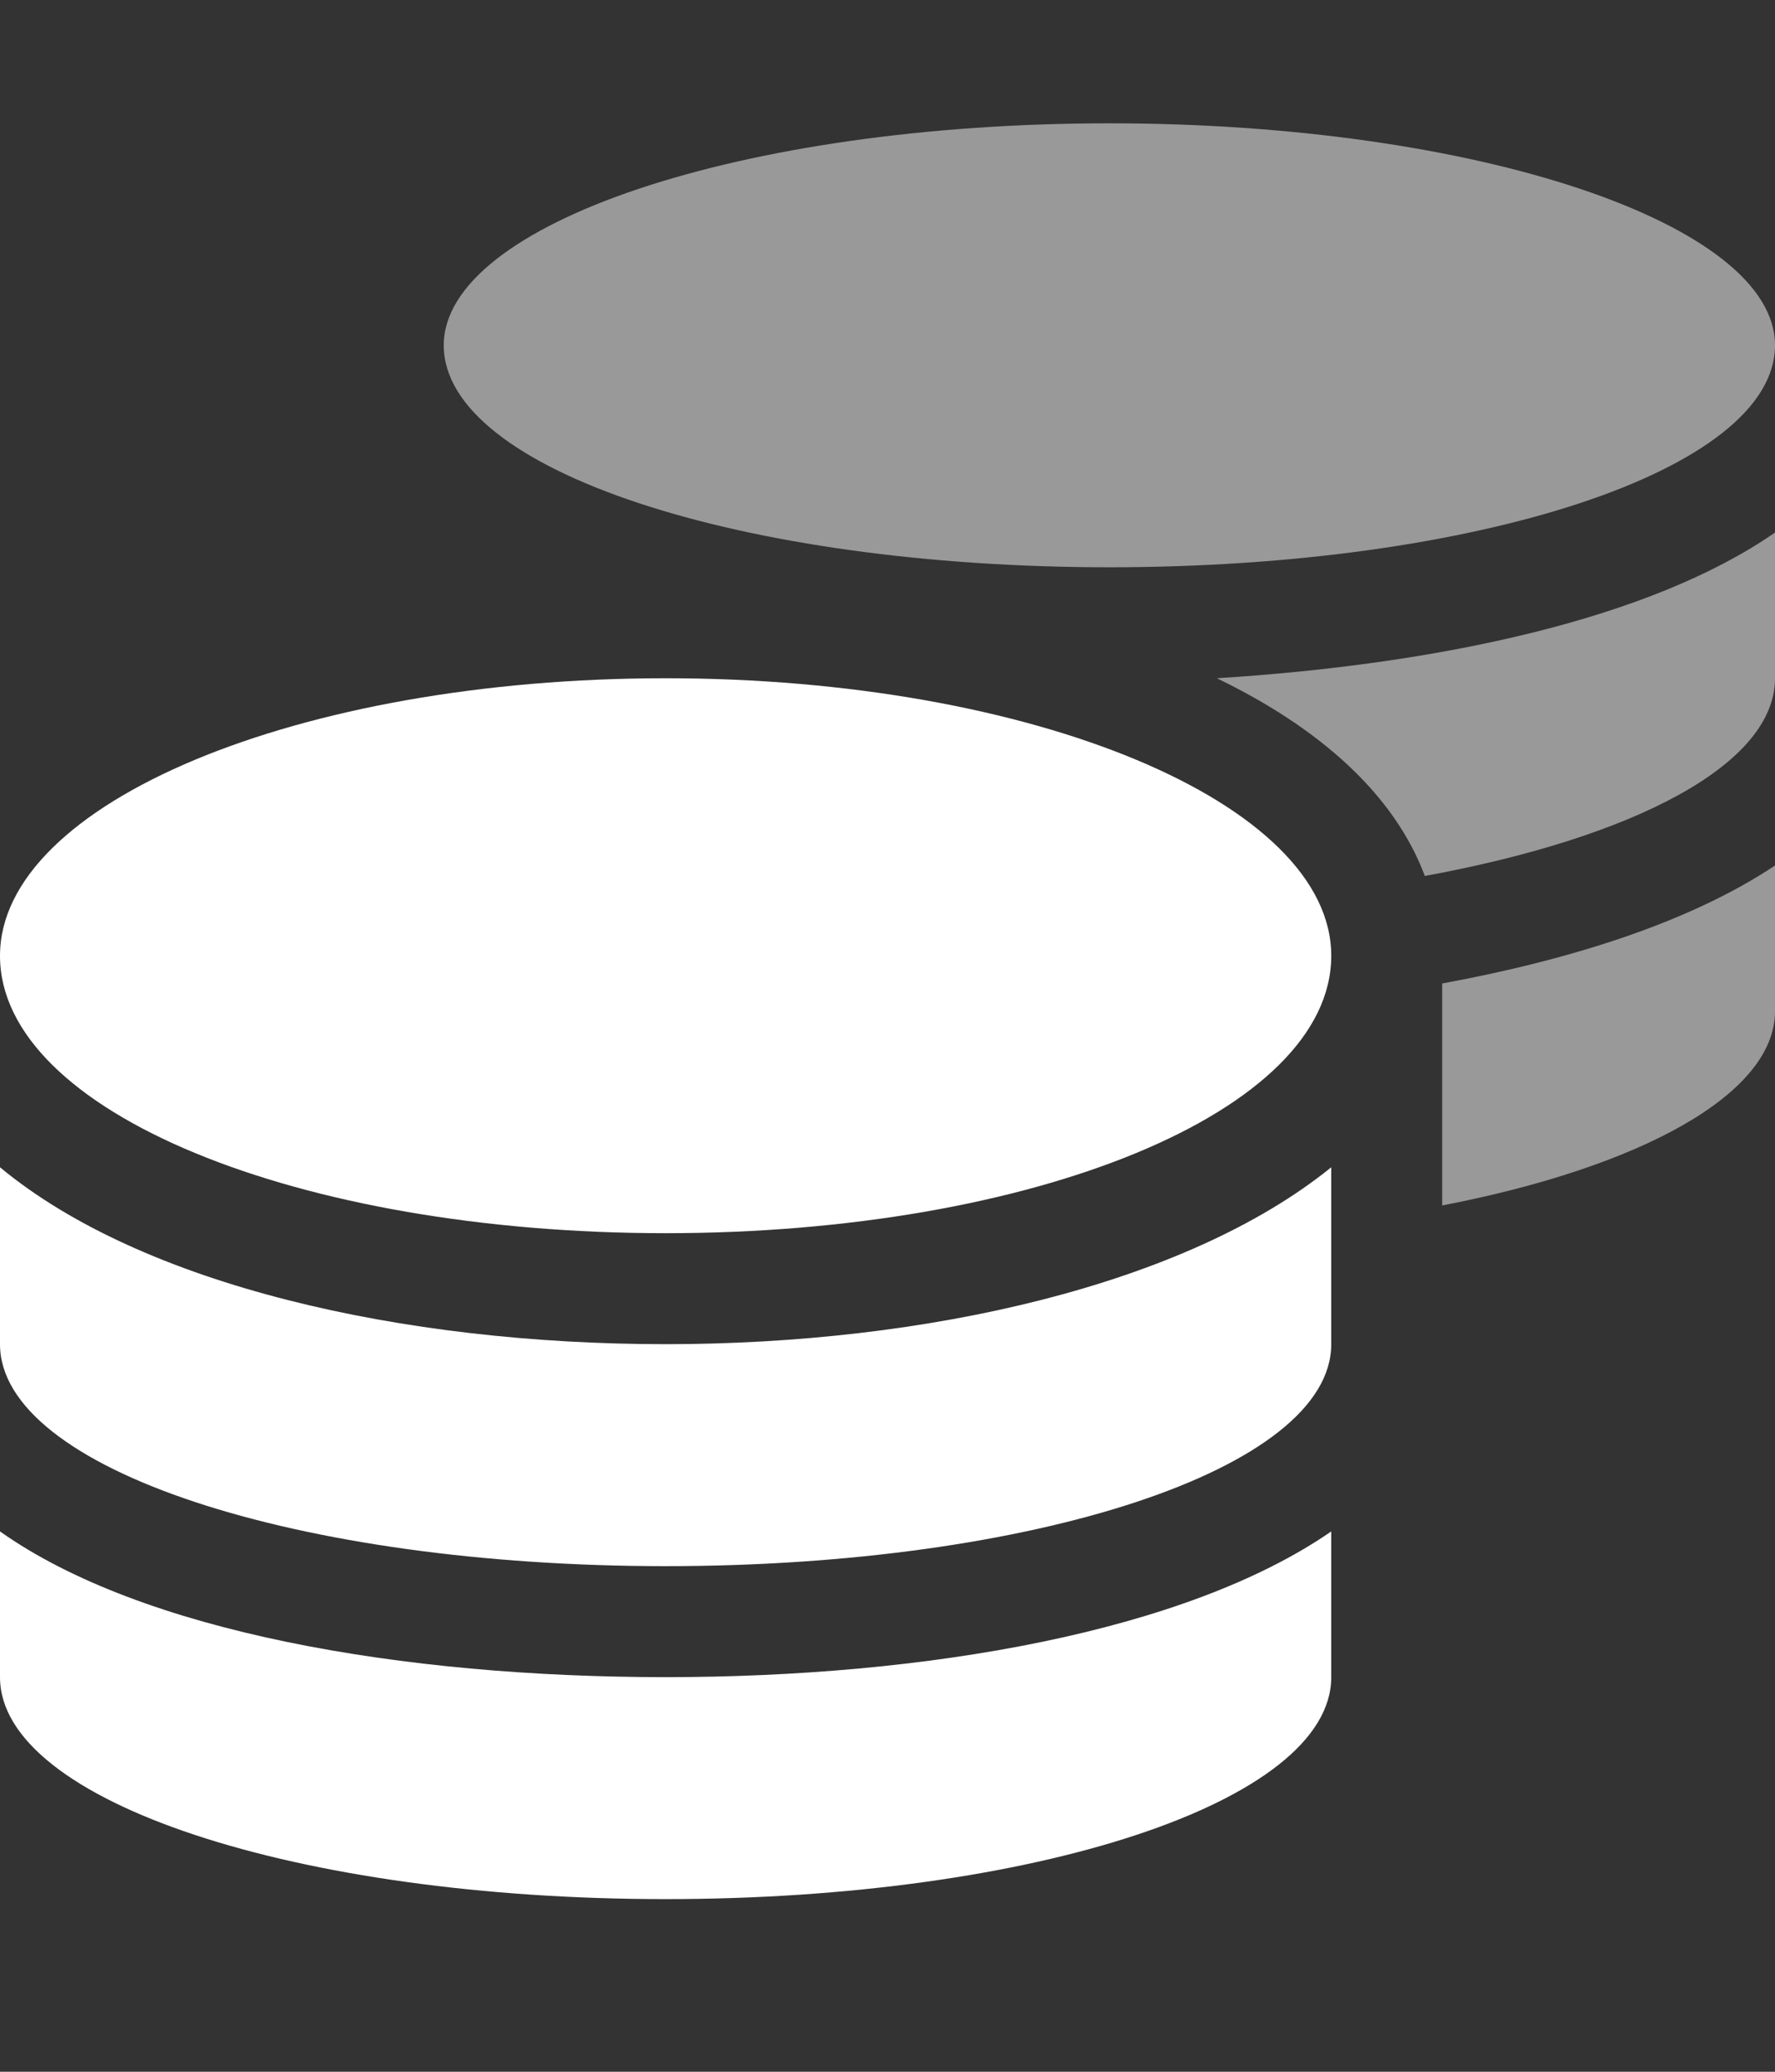 <svg width="18" height="21" viewBox="0 0 18 21" fill="none" xmlns="http://www.w3.org/2000/svg">
<rect x="0" y="0" width="18" height="21" fill="#333333" stroke="none"/>
<path opacity="0.5" d="M14.625 12.219C16.629 11.832 18 11.094 18 10.25V8.773C17.156 9.336 15.961 9.723 14.625 9.969V12.219ZM14.449 8.879C16.559 8.492 18 7.754 18 6.875V5.398C16.734 6.277 14.59 6.734 12.34 6.875C13.359 7.367 14.133 8.035 14.449 8.879ZM18 3.5C18 2.27 14.977 1.25 11.25 1.25C7.523 1.25 4.5 2.27 4.5 3.5C4.5 4.766 7.523 5.75 11.25 5.75C14.977 5.75 18 4.766 18 3.5Z" fill="white"/>
<path d="M6.75 12.5C10.477 12.5 13.5 11.27 13.5 9.688C13.5 8.141 10.477 6.875 6.75 6.875C3.023 6.875 0 8.141 0 9.688C0 11.27 3.023 12.5 6.75 12.5ZM0 15.523V17C0 18.266 3.023 19.25 6.75 19.25C10.477 19.25 13.5 18.266 13.5 17V15.523C12.023 16.543 9.387 17 6.75 17C4.078 17 1.441 16.543 0 15.523ZM0 11.832V13.625C0 14.891 3.023 15.875 6.75 15.875C10.477 15.875 13.5 14.891 13.5 13.625V11.832C12.023 13.027 9.387 13.625 6.75 13.625C4.078 13.625 1.441 13.027 0 11.832Z" fill="white"/>
</svg>
